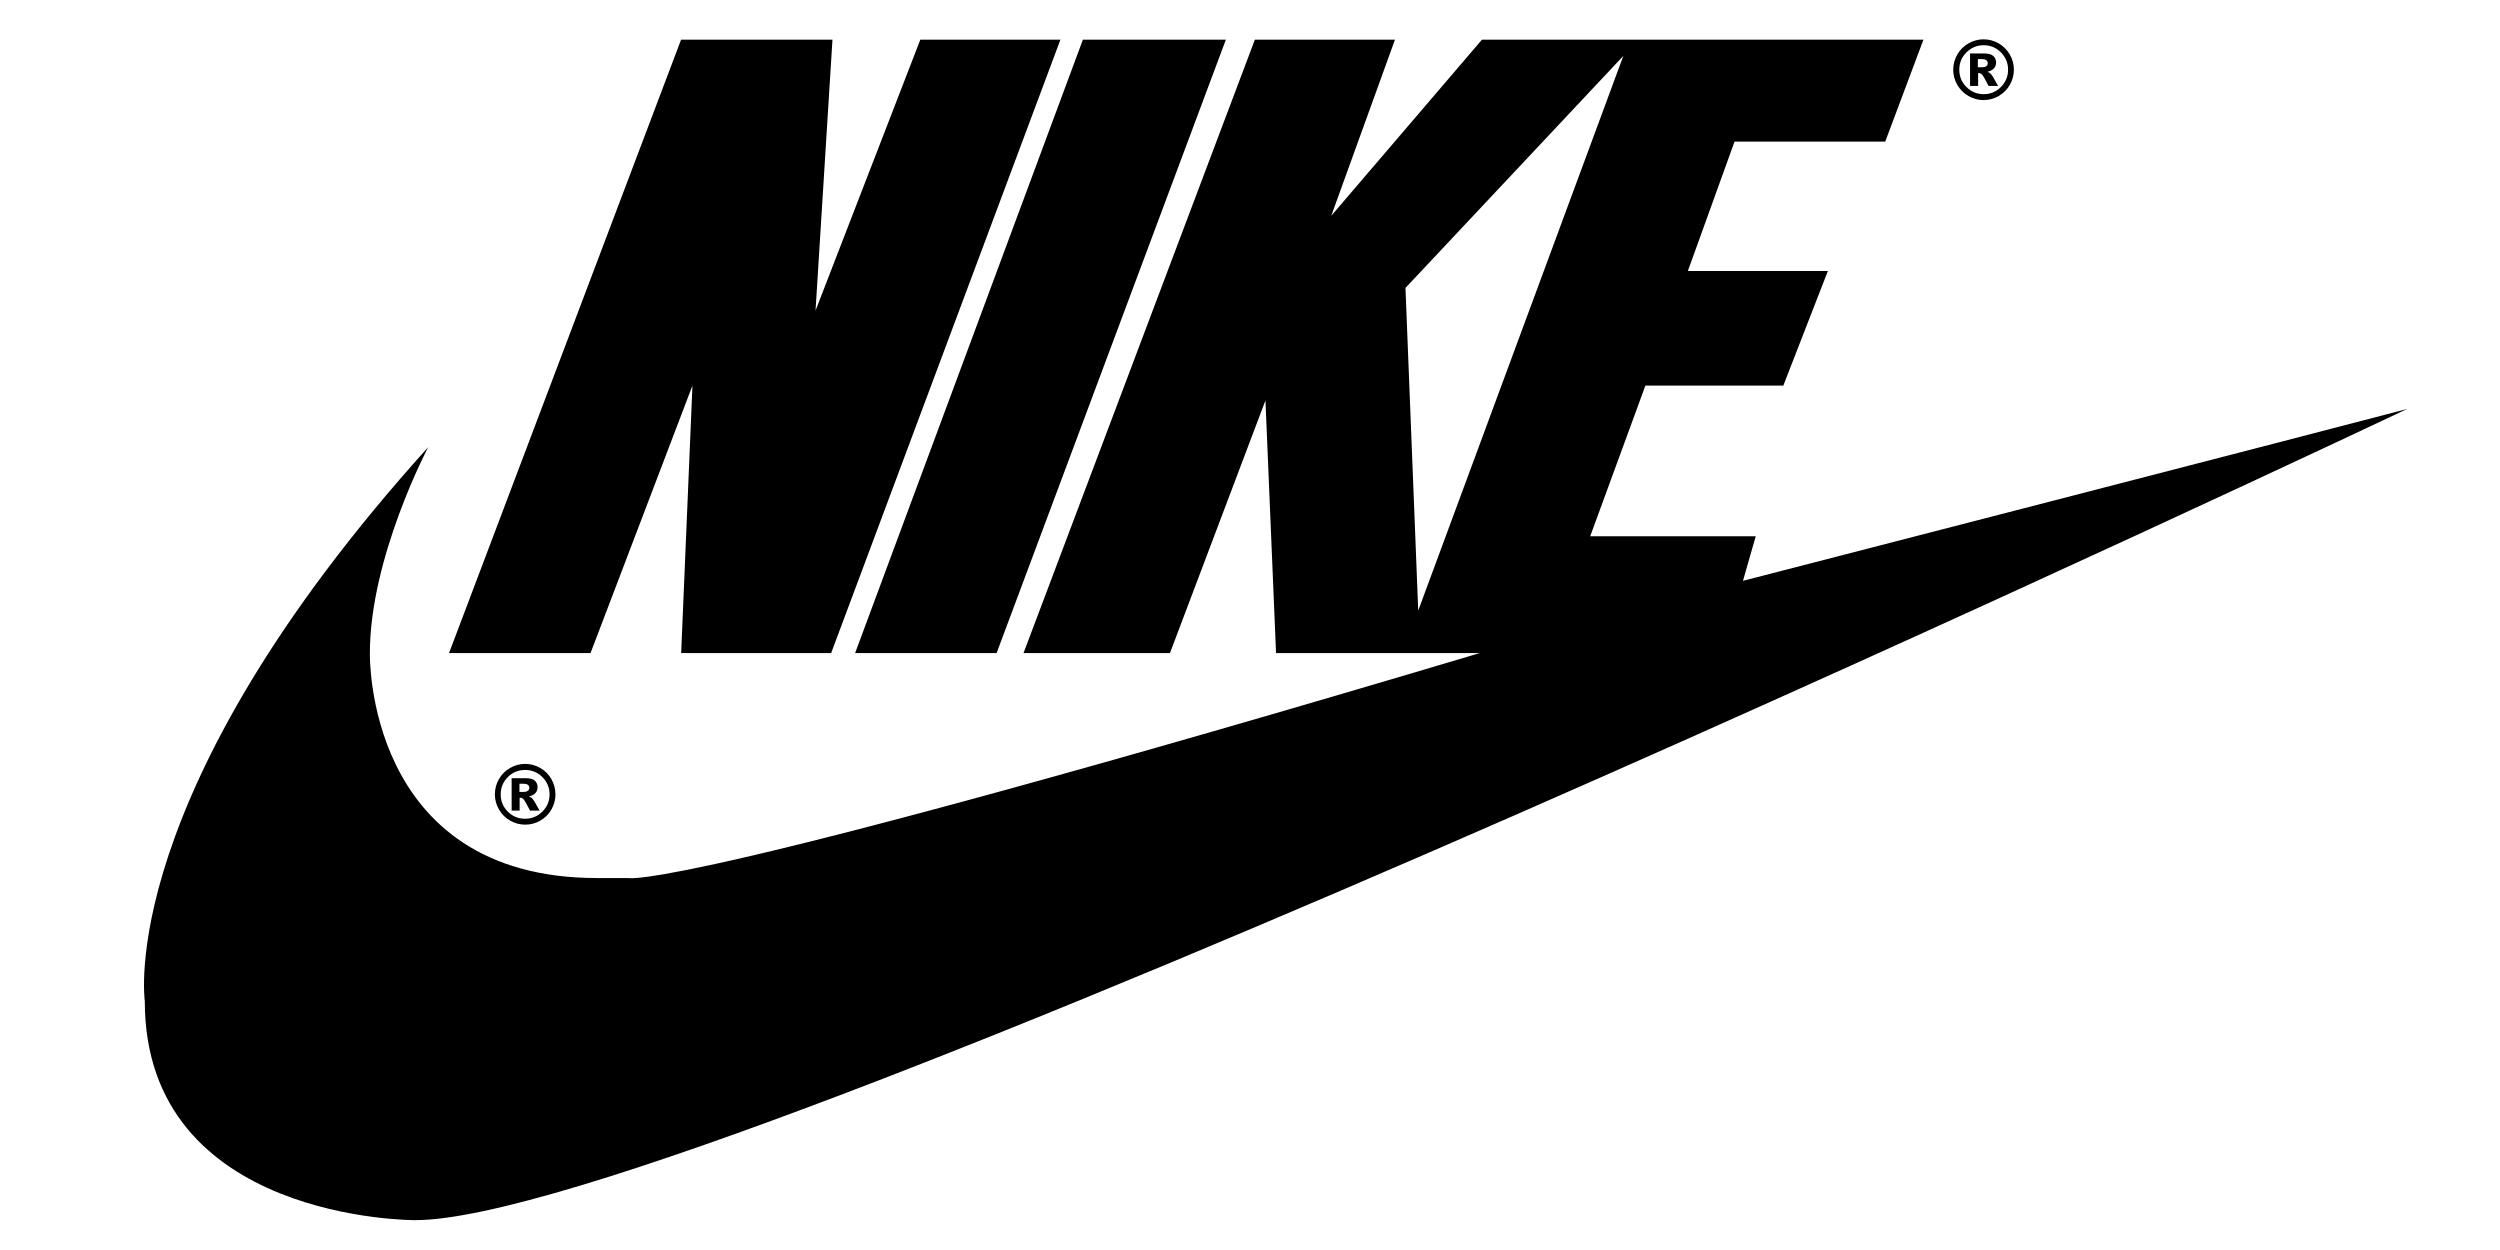 <?xml version="1.0" encoding="utf-8"?>
<!-- Generator: Adobe Illustrator 25.4.2, SVG Export Plug-In . SVG Version: 6.00 Build 0)  -->
<svg version="1.1" id="Layer_1" xmlns="http://www.w3.org/2000/svg" xmlns:xlink="http://www.w3.org/1999/xlink" x="0px" y="0px"
	 viewBox="0 0 288 144" style="enable-background:new 0 0 288 144;" xml:space="preserve">
<path d="M49.33,51.51c0,0-6.72,12.71-6.72,23.72c0,0-0.61,25.92,26.16,25.92h3.67c0,0,5.38,1.71,98.04-25.92H147l-1.22-29.1
	l-11,29.1h-16.87l26.65-70.66h16.14l-7.34,20.29l17.36-20.29h50.86l-4.4,11.74h-17.36l-5.38,14.91h16.13l-5.13,13.2h-15.89
	l-6.36,17.36h19.07l-1.47,5.13c0,0,69.19-17.85,76.52-19.8c0,0-197.19,93.45-229.47,93.45c0,0-31.16,0.19-31.16-25.24
	C16.69,115.32,13.14,91.61,49.33,51.51z M163.38,70.34l23.63-63.9l-25.1,26.73L163.38,70.34z M124.75,4.57L98.51,75.23h16.3
	l26.41-70.66H124.75z M51.73,75.23h16.3l11.74-30.81l-1.3,30.81h17.28l26.41-70.66h-16.14L93.95,35.78L95.9,4.57H78.46L51.73,75.23z
	 M63.99,91.51c0,0.62-0.16,1.2-0.47,1.75c-0.31,0.54-0.74,0.97-1.28,1.28C61.7,94.85,61.12,95,60.5,95c-0.62,0-1.2-0.16-1.74-0.47
	c-0.54-0.31-0.97-0.74-1.28-1.28c-0.31-0.54-0.47-1.12-0.47-1.75c0-0.62,0.16-1.21,0.47-1.75c0.31-0.54,0.74-0.97,1.28-1.28
	c0.54-0.31,1.12-0.47,1.74-0.47c0.62,0,1.21,0.16,1.74,0.47c0.54,0.31,0.97,0.74,1.28,1.28C63.83,90.31,63.99,90.89,63.99,91.51z
	 M63.31,91.51c0-0.78-0.28-1.44-0.83-1.99c-0.55-0.55-1.21-0.82-1.99-0.82c-0.78,0-1.44,0.27-1.99,0.82
	c-0.55,0.55-0.82,1.21-0.82,1.99c0,0.78,0.27,1.44,0.82,1.99c0.55,0.55,1.21,0.82,1.99,0.82c0.78,0,1.44-0.28,1.99-0.82
	C63.03,92.95,63.31,92.29,63.31,91.51z M58.91,89.65h1.67c0.47,0,0.81,0.09,1.03,0.28c0.21,0.19,0.32,0.45,0.32,0.77
	c0,0.25-0.08,0.47-0.24,0.65c-0.16,0.18-0.42,0.32-0.76,0.4c0.14,0.06,0.25,0.11,0.32,0.17c0.09,0.09,0.19,0.21,0.3,0.38
	c0.01,0.01,0.21,0.37,0.61,1.08h-1.1c-0.36-0.71-0.6-1.13-0.72-1.27c-0.12-0.14-0.24-0.21-0.37-0.21c-0.03,0-0.07,0-0.11,0.01v1.47
	h-0.92V89.65z M59.84,91.23h0.4c0.27,0,0.46-0.04,0.57-0.13c0.11-0.09,0.17-0.2,0.17-0.34c0-0.14-0.05-0.25-0.16-0.34
	c-0.11-0.09-0.29-0.13-0.54-0.13h-0.44V91.23z M232,8.03c0,0.62-0.16,1.21-0.47,1.75c-0.31,0.54-0.74,0.96-1.28,1.28
	c-0.54,0.31-1.12,0.47-1.75,0.47c-0.62,0-1.2-0.16-1.74-0.47c-0.54-0.31-0.96-0.74-1.28-1.28c-0.31-0.54-0.47-1.12-0.47-1.75
	c0-0.62,0.16-1.2,0.47-1.75c0.31-0.54,0.74-0.97,1.28-1.28c0.54-0.31,1.12-0.47,1.74-0.47c0.63,0,1.21,0.16,1.75,0.47
	c0.54,0.31,0.96,0.74,1.28,1.28C231.85,6.83,232,7.41,232,8.03z M231.33,8.03c0-0.78-0.28-1.44-0.82-1.99
	c-0.55-0.55-1.21-0.83-1.99-0.83c-0.78,0-1.44,0.28-1.99,0.83c-0.55,0.55-0.82,1.21-0.82,1.99c0,0.78,0.27,1.44,0.82,1.99
	c0.55,0.55,1.21,0.83,1.99,0.83c0.78,0,1.44-0.28,1.99-0.83C231.05,9.47,231.33,8.81,231.33,8.03z M226.93,6.16h1.67
	c0.47,0,0.81,0.1,1.03,0.29c0.21,0.19,0.32,0.45,0.32,0.77c0,0.25-0.08,0.47-0.24,0.65c-0.16,0.18-0.41,0.32-0.76,0.4
	c0.14,0.06,0.25,0.11,0.32,0.17c0.09,0.08,0.19,0.21,0.3,0.38c0.01,0.01,0.21,0.37,0.61,1.08h-1.1c-0.36-0.71-0.6-1.13-0.72-1.27
	c-0.12-0.14-0.24-0.21-0.37-0.21c-0.03,0-0.06,0-0.11,0.01V9.9h-0.93V6.16z M227.86,7.75h0.4c0.27,0,0.46-0.04,0.57-0.13
	c0.11-0.09,0.16-0.2,0.16-0.34c0-0.14-0.05-0.25-0.16-0.34c-0.11-0.09-0.29-0.13-0.54-0.13h-0.44V7.75z"/>
</svg>
